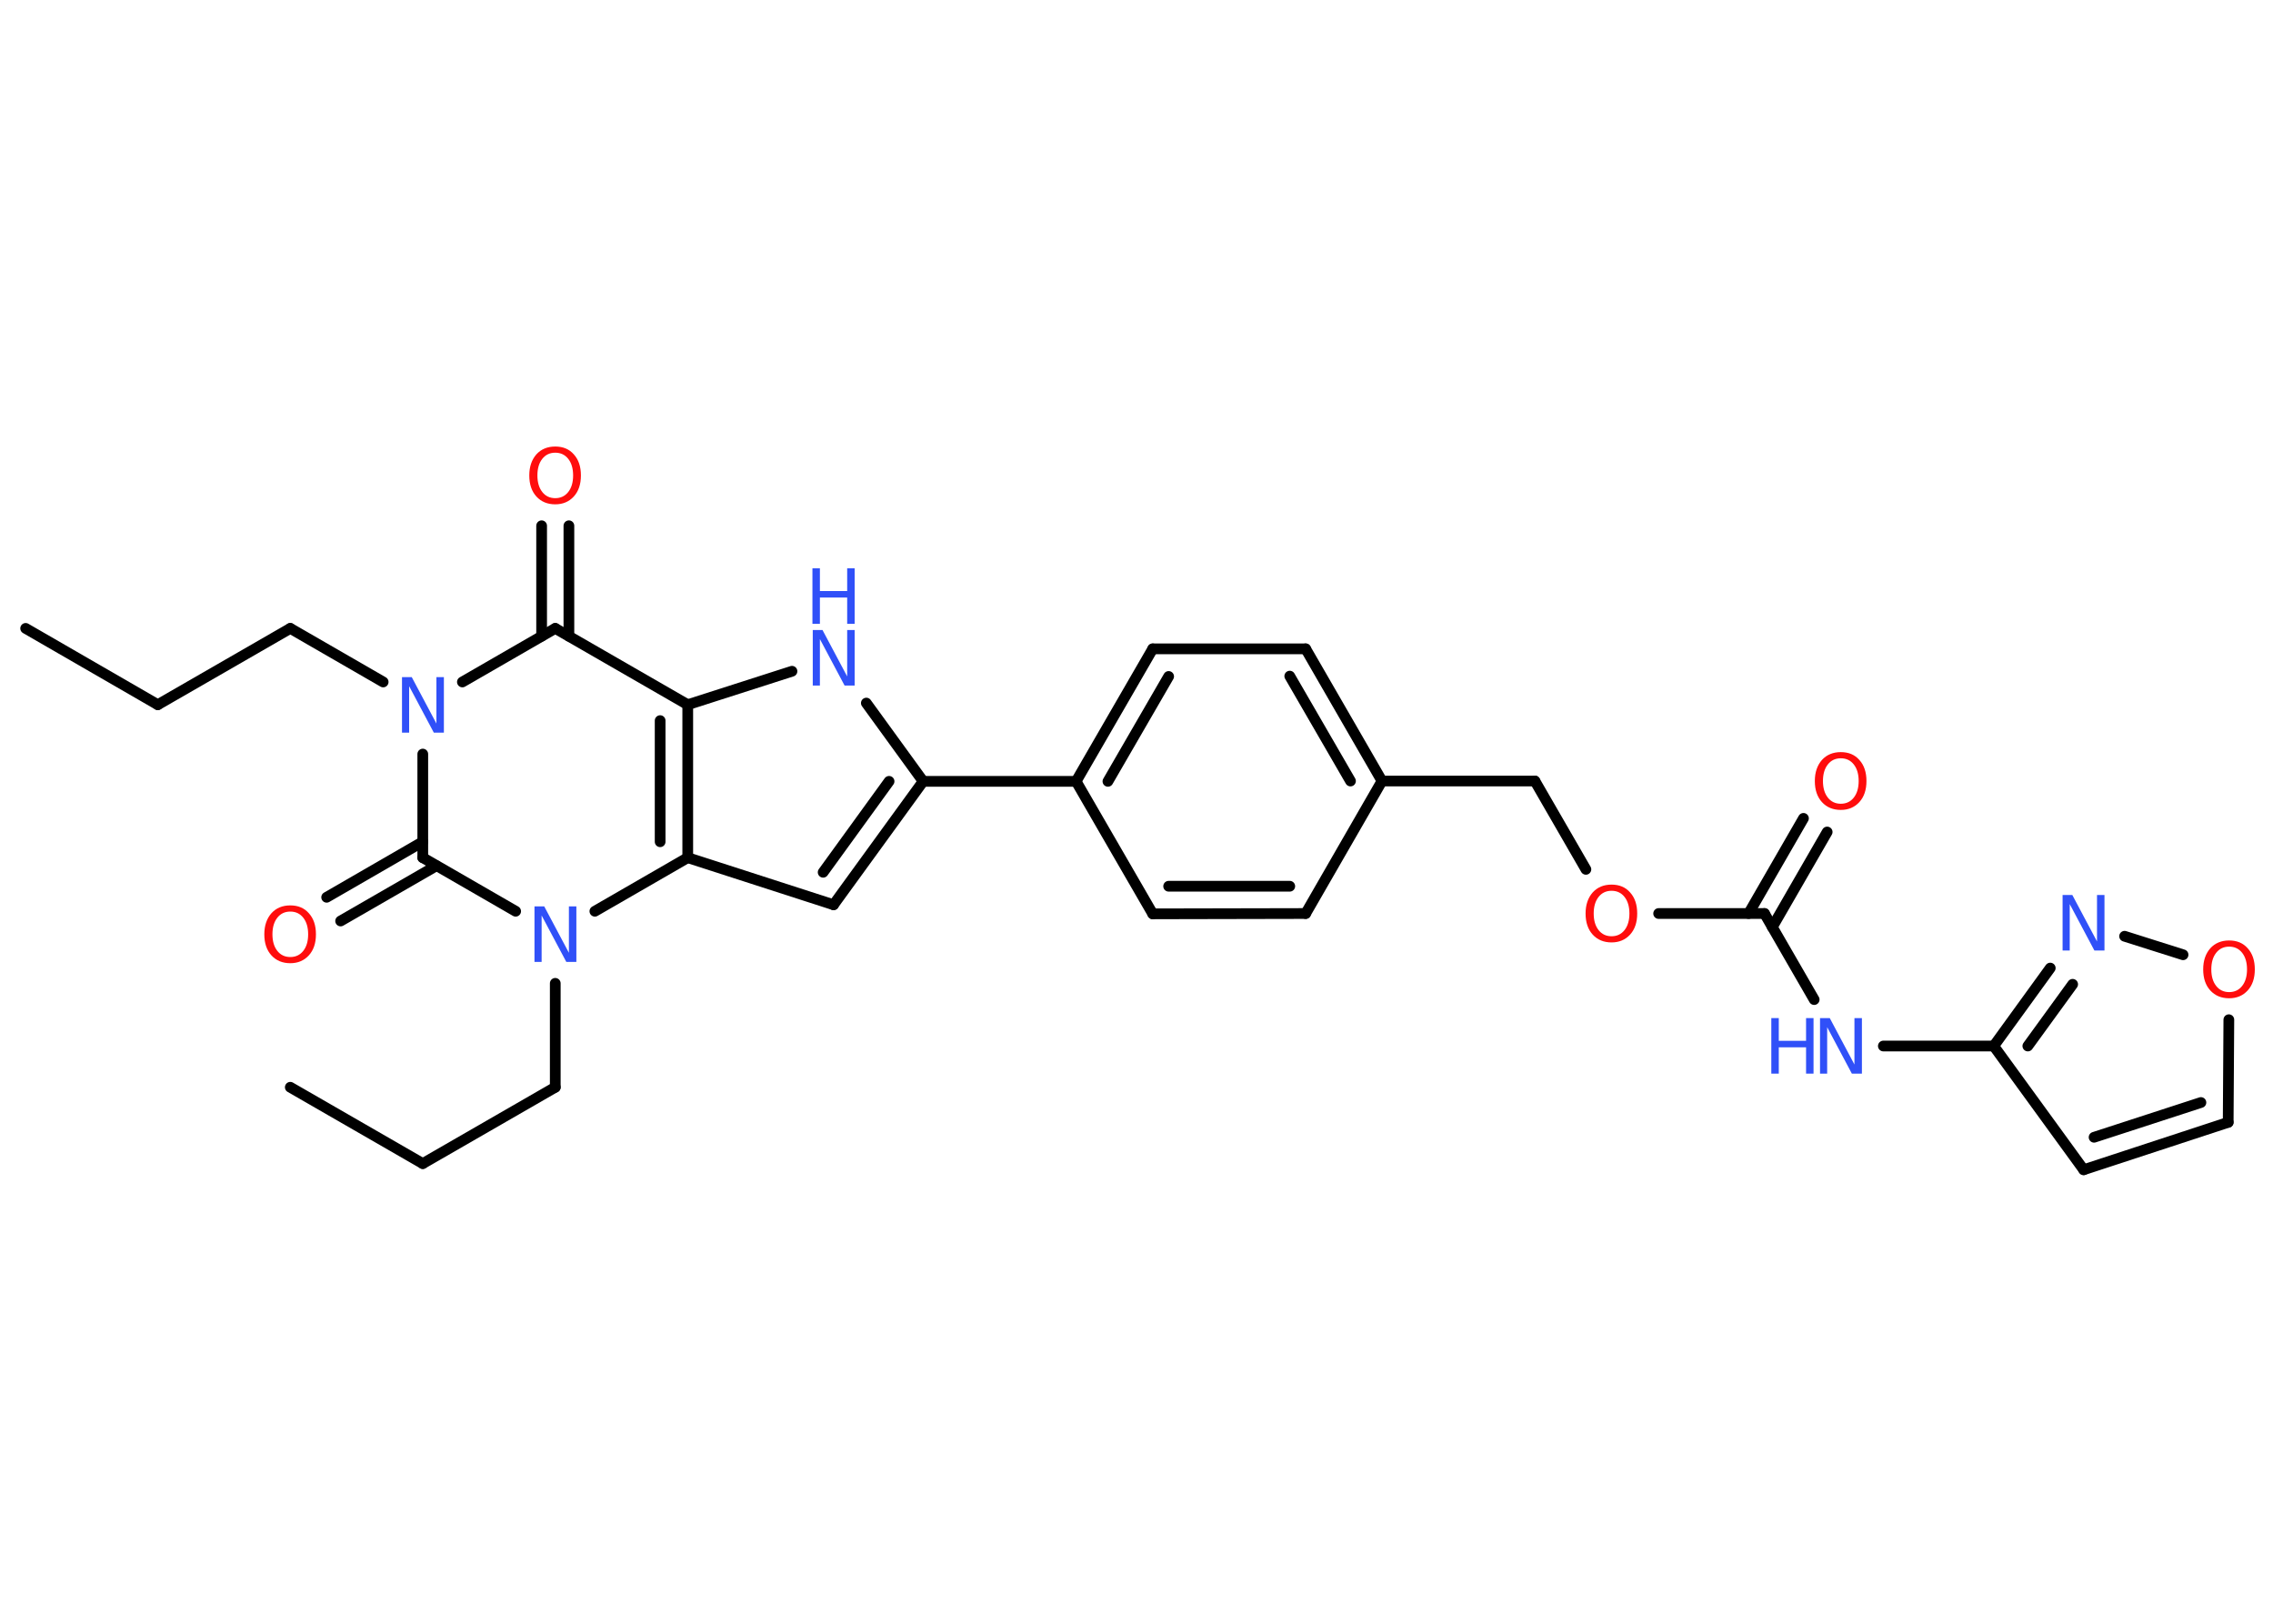 <?xml version='1.0' encoding='UTF-8'?>
<!DOCTYPE svg PUBLIC "-//W3C//DTD SVG 1.1//EN" "http://www.w3.org/Graphics/SVG/1.1/DTD/svg11.dtd">
<svg version='1.2' xmlns='http://www.w3.org/2000/svg' xmlns:xlink='http://www.w3.org/1999/xlink' width='70.0mm' height='50.0mm' viewBox='0 0 70.0 50.0'>
  <desc>Generated by the Chemistry Development Kit (http://github.com/cdk)</desc>
  <g stroke-linecap='round' stroke-linejoin='round' stroke='#000000' stroke-width='.33' fill='#3050F8'>
    <rect x='.0' y='.0' width='70.0' height='50.0' fill='#FFFFFF' stroke='none'/>
    <g id='mol1' class='mol'>
      <line id='mol1bnd1' class='bond' x1='.79' y1='19.35' x2='4.86' y2='21.7'/>
      <line id='mol1bnd2' class='bond' x1='4.86' y1='21.7' x2='8.94' y2='19.35'/>
      <line id='mol1bnd3' class='bond' x1='8.94' y1='19.35' x2='11.8' y2='21.0'/>
      <line id='mol1bnd4' class='bond' x1='14.24' y1='21.0' x2='17.1' y2='19.35'/>
      <g id='mol1bnd5' class='bond'>
        <line x1='16.68' y1='19.59' x2='16.68' y2='16.19'/>
        <line x1='17.52' y1='19.59' x2='17.52' y2='16.19'/>
      </g>
      <line id='mol1bnd6' class='bond' x1='17.1' y1='19.35' x2='21.18' y2='21.7'/>
      <line id='mol1bnd7' class='bond' x1='21.18' y1='21.7' x2='24.39' y2='20.67'/>
      <line id='mol1bnd8' class='bond' x1='26.68' y1='21.65' x2='28.43' y2='24.06'/>
      <line id='mol1bnd9' class='bond' x1='28.43' y1='24.06' x2='33.14' y2='24.06'/>
      <g id='mol1bnd10' class='bond'>
        <line x1='35.5' y1='19.98' x2='33.14' y2='24.06'/>
        <line x1='35.99' y1='20.83' x2='34.12' y2='24.06'/>
      </g>
      <line id='mol1bnd11' class='bond' x1='35.5' y1='19.98' x2='40.21' y2='19.98'/>
      <g id='mol1bnd12' class='bond'>
        <line x1='42.56' y1='24.05' x2='40.21' y2='19.98'/>
        <line x1='41.59' y1='24.05' x2='39.72' y2='20.82'/>
      </g>
      <line id='mol1bnd13' class='bond' x1='42.56' y1='24.05' x2='47.27' y2='24.05'/>
      <line id='mol1bnd14' class='bond' x1='47.27' y1='24.05' x2='48.84' y2='26.77'/>
      <line id='mol1bnd15' class='bond' x1='51.08' y1='28.13' x2='54.34' y2='28.13'/>
      <g id='mol1bnd16' class='bond'>
        <line x1='53.85' y1='28.13' x2='55.54' y2='25.2'/>
        <line x1='54.58' y1='28.55' x2='56.27' y2='25.62'/>
      </g>
      <line id='mol1bnd17' class='bond' x1='54.34' y1='28.13' x2='55.87' y2='30.78'/>
      <line id='mol1bnd18' class='bond' x1='58.0' y1='32.21' x2='61.4' y2='32.21'/>
      <line id='mol1bnd19' class='bond' x1='61.4' y1='32.21' x2='64.17' y2='36.02'/>
      <g id='mol1bnd20' class='bond'>
        <line x1='64.17' y1='36.02' x2='68.62' y2='34.56'/>
        <line x1='64.49' y1='35.02' x2='67.78' y2='33.95'/>
      </g>
      <line id='mol1bnd21' class='bond' x1='68.62' y1='34.56' x2='68.64' y2='31.4'/>
      <line id='mol1bnd22' class='bond' x1='67.23' y1='29.4' x2='65.43' y2='28.83'/>
      <g id='mol1bnd23' class='bond'>
        <line x1='63.14' y1='29.81' x2='61.4' y2='32.21'/>
        <line x1='63.83' y1='30.31' x2='62.45' y2='32.21'/>
      </g>
      <line id='mol1bnd24' class='bond' x1='42.56' y1='24.05' x2='40.21' y2='28.13'/>
      <g id='mol1bnd25' class='bond'>
        <line x1='35.5' y1='28.14' x2='40.21' y2='28.13'/>
        <line x1='35.99' y1='27.29' x2='39.72' y2='27.29'/>
      </g>
      <line id='mol1bnd26' class='bond' x1='33.14' y1='24.06' x2='35.5' y2='28.14'/>
      <g id='mol1bnd27' class='bond'>
        <line x1='25.67' y1='27.86' x2='28.43' y2='24.06'/>
        <line x1='25.35' y1='26.86' x2='27.38' y2='24.06'/>
      </g>
      <line id='mol1bnd28' class='bond' x1='25.67' y1='27.86' x2='21.18' y2='26.41'/>
      <g id='mol1bnd29' class='bond'>
        <line x1='21.18' y1='26.41' x2='21.18' y2='21.7'/>
        <line x1='20.33' y1='25.92' x2='20.33' y2='22.19'/>
      </g>
      <line id='mol1bnd30' class='bond' x1='21.18' y1='26.41' x2='18.32' y2='28.06'/>
      <line id='mol1bnd31' class='bond' x1='17.1' y1='30.28' x2='17.1' y2='33.48'/>
      <line id='mol1bnd32' class='bond' x1='17.1' y1='33.48' x2='13.02' y2='35.83'/>
      <line id='mol1bnd33' class='bond' x1='13.02' y1='35.83' x2='8.94' y2='33.48'/>
      <line id='mol1bnd34' class='bond' x1='15.88' y1='28.06' x2='13.02' y2='26.41'/>
      <line id='mol1bnd35' class='bond' x1='13.02' y1='23.22' x2='13.02' y2='26.41'/>
      <g id='mol1bnd36' class='bond'>
        <line x1='13.44' y1='26.66' x2='10.49' y2='28.36'/>
        <line x1='13.02' y1='25.92' x2='10.06' y2='27.63'/>
      </g>
      <path id='mol1atm4' class='atom' d='M12.37 20.85h.31l.76 1.43v-1.43h.23v1.71h-.31l-.76 -1.43v1.43h-.22v-1.71z' stroke='none'/>
      <path id='mol1atm6' class='atom' d='M17.1 13.94q-.25 .0 -.4 .19q-.15 .19 -.15 .51q.0 .32 .15 .51q.15 .19 .4 .19q.25 .0 .4 -.19q.15 -.19 .15 -.51q.0 -.32 -.15 -.51q-.15 -.19 -.4 -.19zM17.1 13.75q.36 .0 .57 .24q.22 .24 .22 .65q.0 .41 -.22 .65q-.22 .24 -.57 .24q-.36 .0 -.58 -.24q-.22 -.24 -.22 -.65q.0 -.4 .22 -.65q.22 -.24 .58 -.24z' stroke='none' fill='#FF0D0D'/>
      <g id='mol1atm8' class='atom'>
        <path d='M25.02 19.4h.31l.76 1.43v-1.43h.23v1.71h-.31l-.76 -1.43v1.43h-.22v-1.71z' stroke='none'/>
        <path d='M25.02 17.5h.23v.7h.84v-.7h.23v1.71h-.23v-.81h-.84v.81h-.23v-1.71z' stroke='none'/>
      </g>
      <path id='mol1atm15' class='atom' d='M49.63 27.43q-.25 .0 -.4 .19q-.15 .19 -.15 .51q.0 .32 .15 .51q.15 .19 .4 .19q.25 .0 .4 -.19q.15 -.19 .15 -.51q.0 -.32 -.15 -.51q-.15 -.19 -.4 -.19zM49.63 27.24q.36 .0 .57 .24q.22 .24 .22 .65q.0 .41 -.22 .65q-.22 .24 -.57 .24q-.36 .0 -.58 -.24q-.22 -.24 -.22 -.65q.0 -.4 .22 -.65q.22 -.24 .58 -.24z' stroke='none' fill='#FF0D0D'/>
      <path id='mol1atm17' class='atom' d='M56.69 23.35q-.25 .0 -.4 .19q-.15 .19 -.15 .51q.0 .32 .15 .51q.15 .19 .4 .19q.25 .0 .4 -.19q.15 -.19 .15 -.51q.0 -.32 -.15 -.51q-.15 -.19 -.4 -.19zM56.69 23.16q.36 .0 .57 .24q.22 .24 .22 .65q.0 .41 -.22 .65q-.22 .24 -.57 .24q-.36 .0 -.58 -.24q-.22 -.24 -.22 -.65q.0 -.4 .22 -.65q.22 -.24 .58 -.24z' stroke='none' fill='#FF0D0D'/>
      <g id='mol1atm18' class='atom'>
        <path d='M56.04 31.35h.31l.76 1.43v-1.43h.23v1.71h-.31l-.76 -1.43v1.43h-.22v-1.71z' stroke='none'/>
        <path d='M54.55 31.35h.23v.7h.84v-.7h.23v1.71h-.23v-.81h-.84v.81h-.23v-1.71z' stroke='none'/>
      </g>
      <path id='mol1atm22' class='atom' d='M68.65 29.15q-.25 .0 -.4 .19q-.15 .19 -.15 .51q.0 .32 .15 .51q.15 .19 .4 .19q.25 .0 .4 -.19q.15 -.19 .15 -.51q.0 -.32 -.15 -.51q-.15 -.19 -.4 -.19zM68.65 28.96q.36 .0 .57 .24q.22 .24 .22 .65q.0 .41 -.22 .65q-.22 .24 -.57 .24q-.36 .0 -.58 -.24q-.22 -.24 -.22 -.65q.0 -.4 .22 -.65q.22 -.24 .58 -.24z' stroke='none' fill='#FF0D0D'/>
      <path id='mol1atm23' class='atom' d='M63.51 27.56h.31l.76 1.43v-1.43h.23v1.71h-.31l-.76 -1.43v1.43h-.22v-1.71z' stroke='none'/>
      <path id='mol1atm28' class='atom' d='M16.45 27.91h.31l.76 1.43v-1.43h.23v1.71h-.31l-.76 -1.43v1.43h-.22v-1.71z' stroke='none'/>
      <path id='mol1atm33' class='atom' d='M8.94 28.07q-.25 .0 -.4 .19q-.15 .19 -.15 .51q.0 .32 .15 .51q.15 .19 .4 .19q.25 .0 .4 -.19q.15 -.19 .15 -.51q.0 -.32 -.15 -.51q-.15 -.19 -.4 -.19zM8.94 27.88q.36 .0 .57 .24q.22 .24 .22 .65q.0 .41 -.22 .65q-.22 .24 -.57 .24q-.36 .0 -.58 -.24q-.22 -.24 -.22 -.65q.0 -.4 .22 -.65q.22 -.24 .58 -.24z' stroke='none' fill='#FF0D0D'/>
    </g>
  </g>
</svg>
